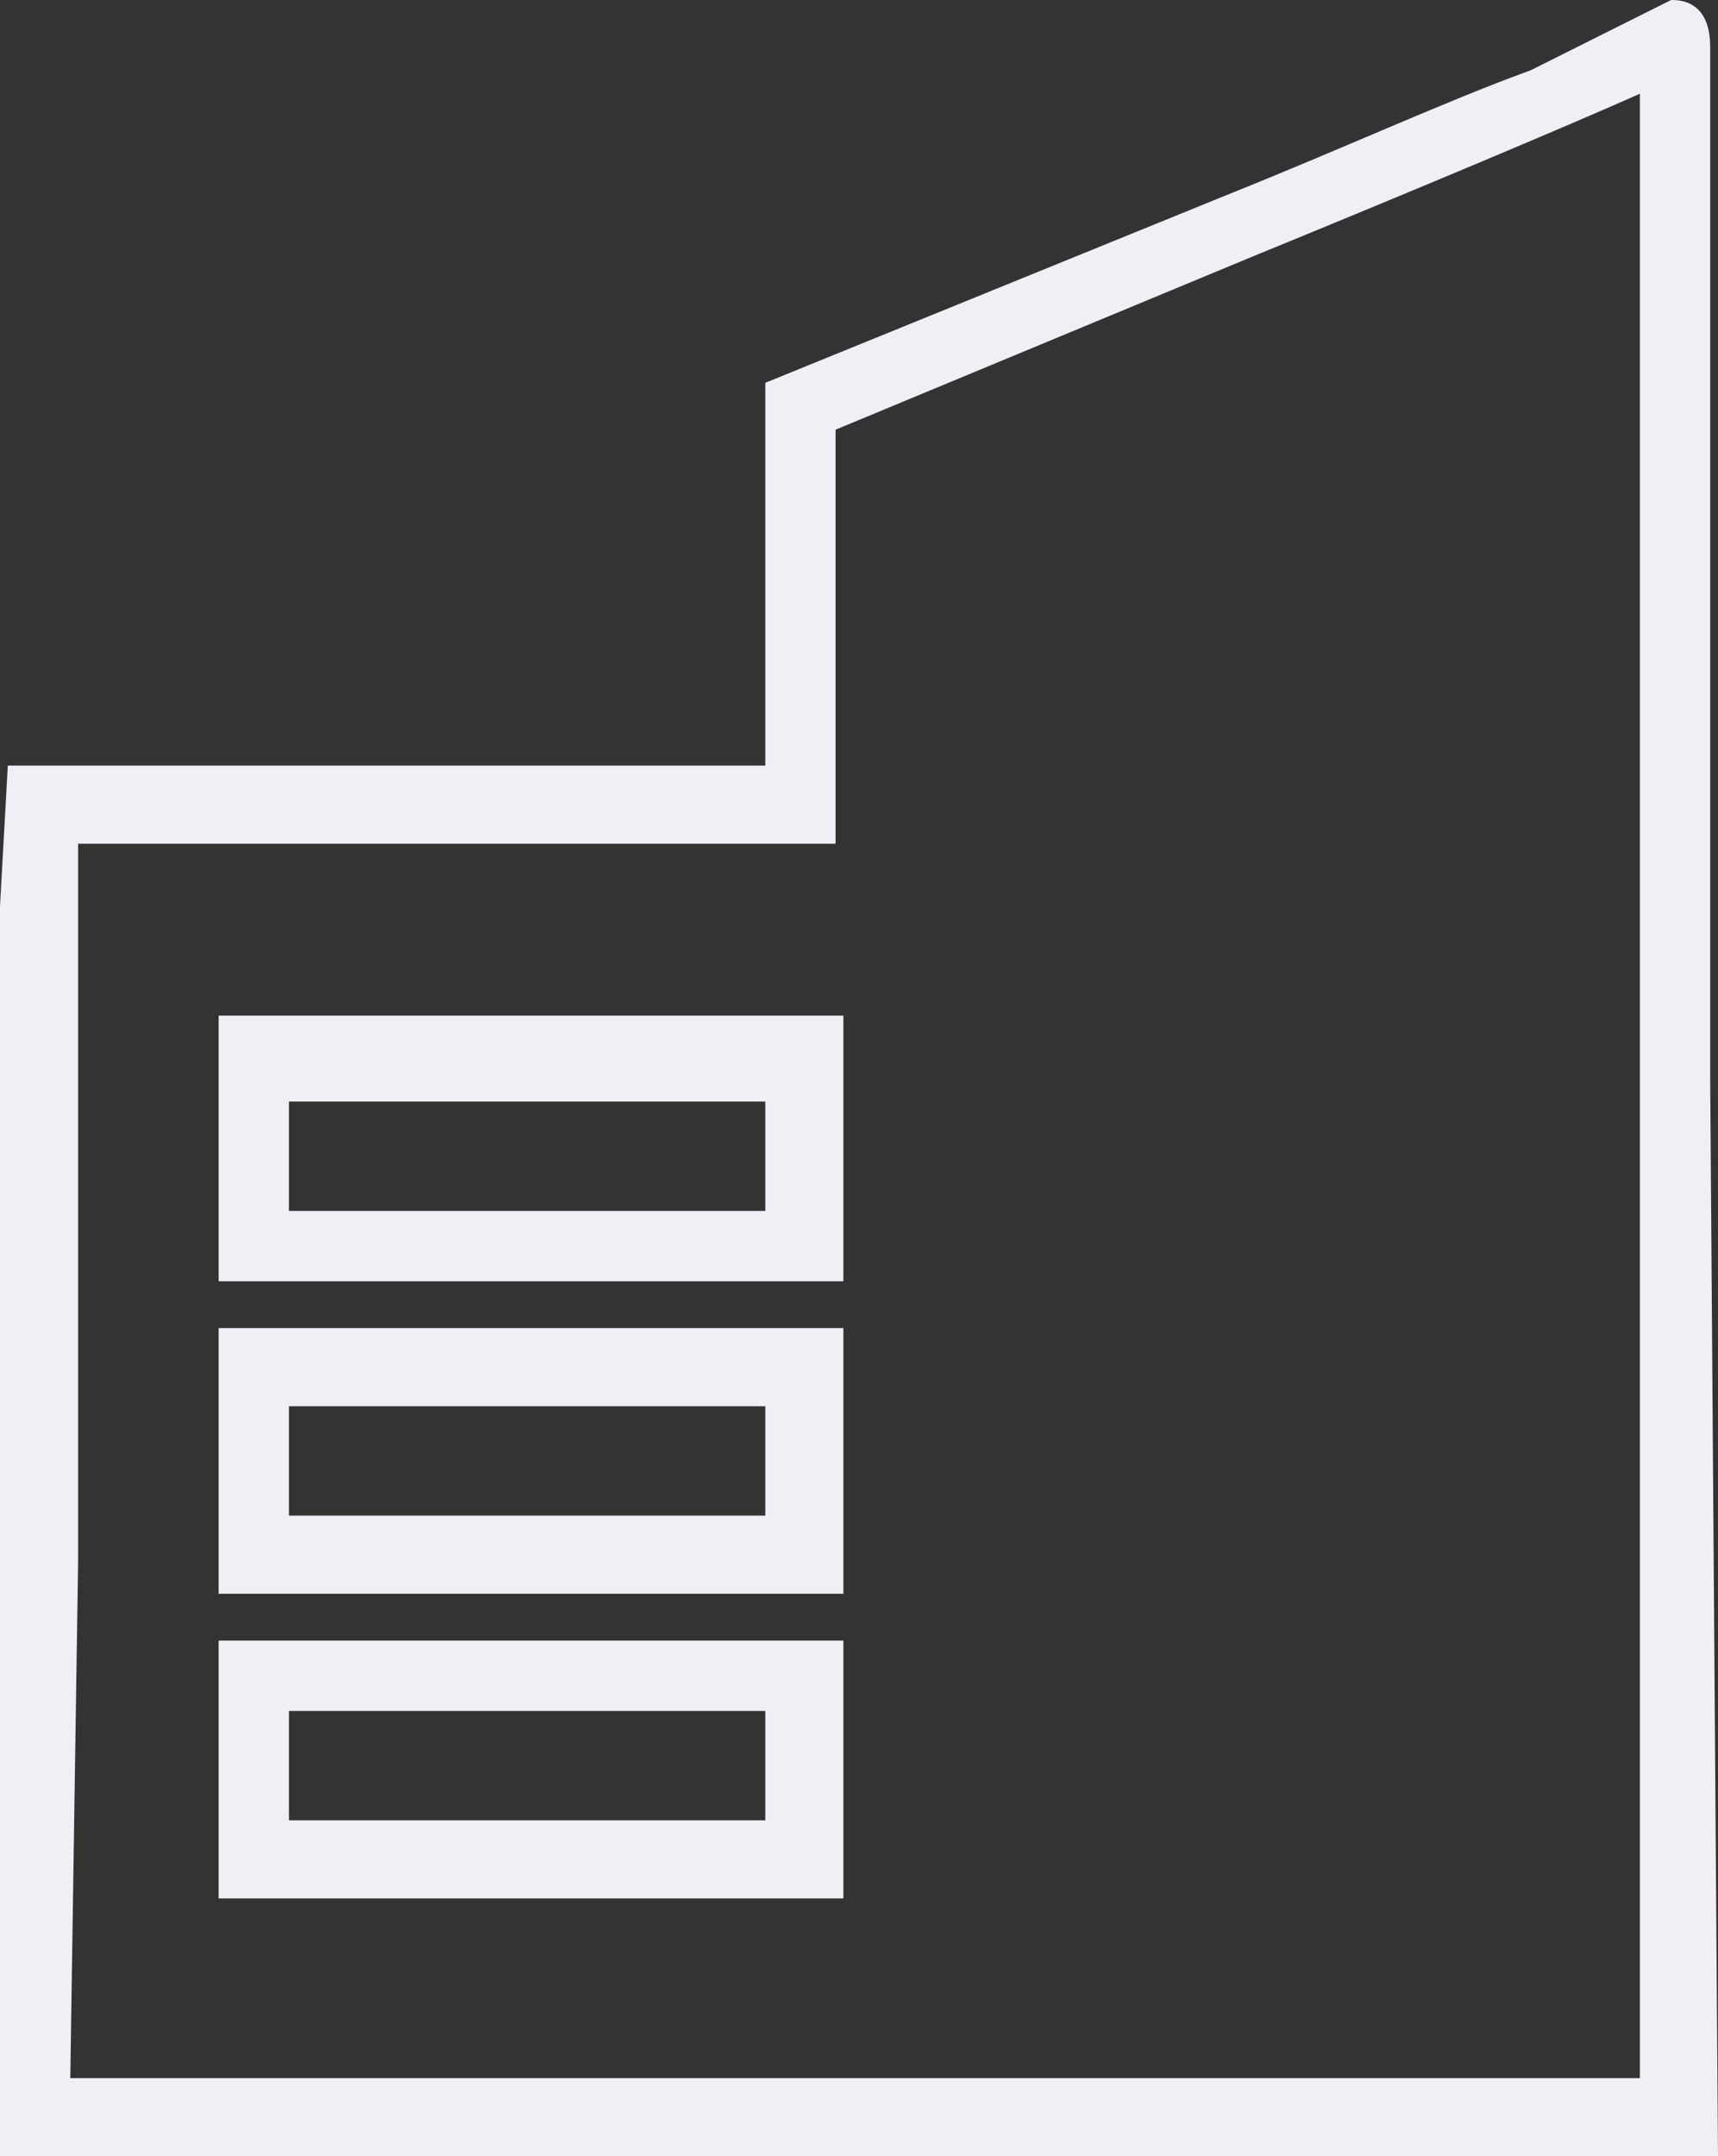 <?xml version="1.0" encoding="utf-8"?>
<!-- Generator: Adobe Illustrator 21.1.0, SVG Export Plug-In . SVG Version: 6.00 Build 0)  -->
<svg version="1.1" id="Calque_1" xmlns="http://www.w3.org/2000/svg" xmlns:xlink="http://www.w3.org/1999/xlink" x="0px" y="0px"
	 width="22px" height="27.6px" viewBox="0 0 22 27.6" style="enable-background:new 0 0 22 27.6;" xml:space="preserve">
<rect x="0" y="0" width="22" height="27.6" fill="#333333" stroke="none"/>
<style type="text/css">
	.st0{fill:#F1EEF6;}
</style>
<path class="st0" d="M22,27.6H0V20c0-4,0-7.7,0-8.4l0.1-1.8h9.7V4.9l5.9-2.4c1.5-0.6,2.8-1.2,3.9-1.6C21.4,0,21.4,0,21.4,0
	c0.1,0,0.5,0,0.5,0.6c0,0.1,0,0.1,0,0.2s0,0.5,0,0.8c0,0.7,0,1.6,0,2.8c0,2.5,0,5.8,0,9.4L22,27.6L22,27.6z M0.9,26.6h20.1V13.8
	c0-6.4,0-11,0-12.6c-0.9,0.4-2.8,1.2-5,2.1l0,0l-5.3,2.2v5.3H1v0.9C1,12.3,1,16,1,20L0.9,26.6L0.9,26.6z M10.8,24.3h-8V21h8V24.3z
	 M3.7,23.3h6.1v-1.4H3.7V23.3z M10.8,20.4h-8v-3.4h8V20.4z M3.7,19.4h6.1V18H3.7V19.4z M10.8,16.4h-8V13h8V16.4z M3.7,15.5h6.1v-1.4
	H3.7V15.5z"/>
</svg>
